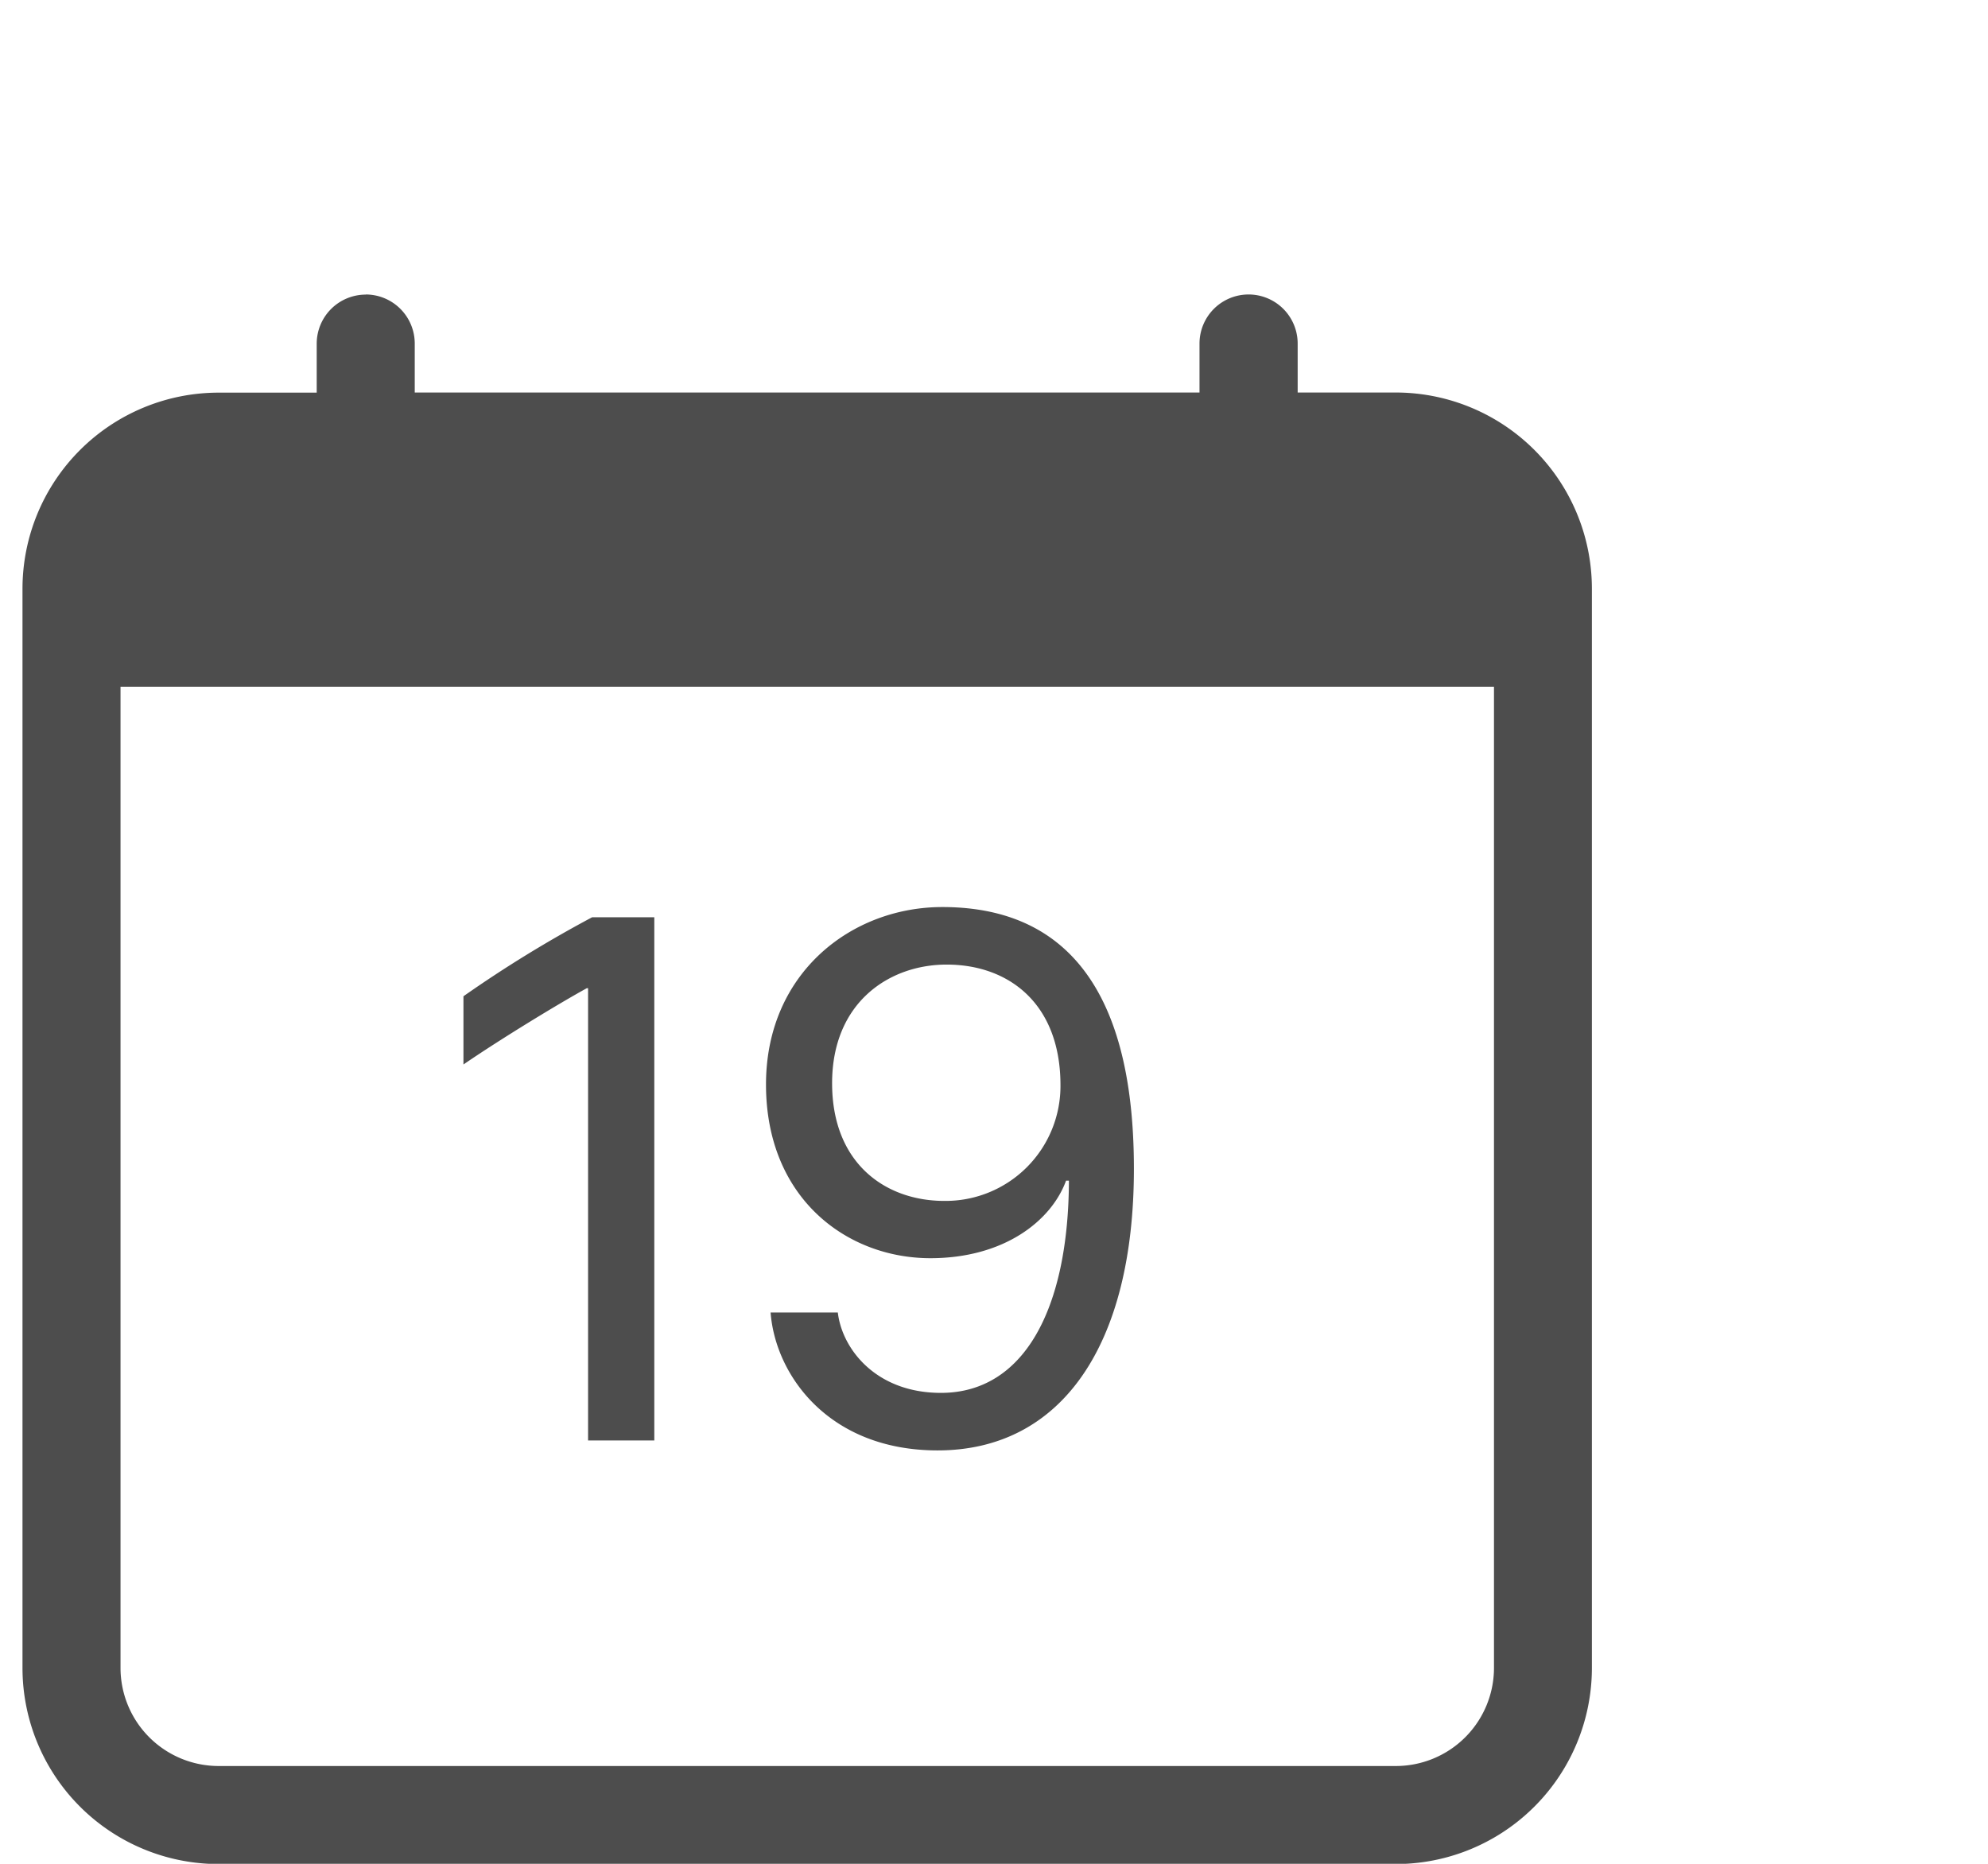 <svg xmlns="http://www.w3.org/2000/svg" width="16" height="15"><path fill="#4d4d4d" d="M5.266 11.593h-.533v-3.64h-.01c-.228.125-.697.411-.993.614v-.549a9.947 9.947 0 011.036-.636h.5zm1.477-1.03c.034.292.305.647.83.647.666 0 1.026-.67 1.03-1.708H8.58c-.12.327-.503.624-1.092.624-.672 0-1.323-.482-1.323-1.398 0-.897.688-1.428 1.419-1.428.925 0 1.542.58 1.542 2.106 0 1.425-.586 2.267-1.58 2.267-.875 0-1.306-.605-1.344-1.11zm.876-2.8c-.463 0-.922.305-.922.955 0 .645.429.947.903.947a.925.925 0 00.935-.931c0-.657-.416-.971-.916-.971z"/><path fill="#4d4d4d" d="M2.943 2.37a.395.395 0 01.395.395v.394h6.316v-.394a.395.395 0 01.79 0v.394h.789a1.579 1.579 0 011.579 1.58v8.684a1.579 1.579 0 01-1.58 1.579H1.76a1.579 1.579 0 01-1.579-1.58V4.739A1.579 1.579 0 011.759 3.16h.79v-.394a.395.395 0 01.394-.395zM.97 5.528v7.895a.79.79 0 00.79.79h9.474a.79.79 0 00.79-.79V5.528z"/></svg>